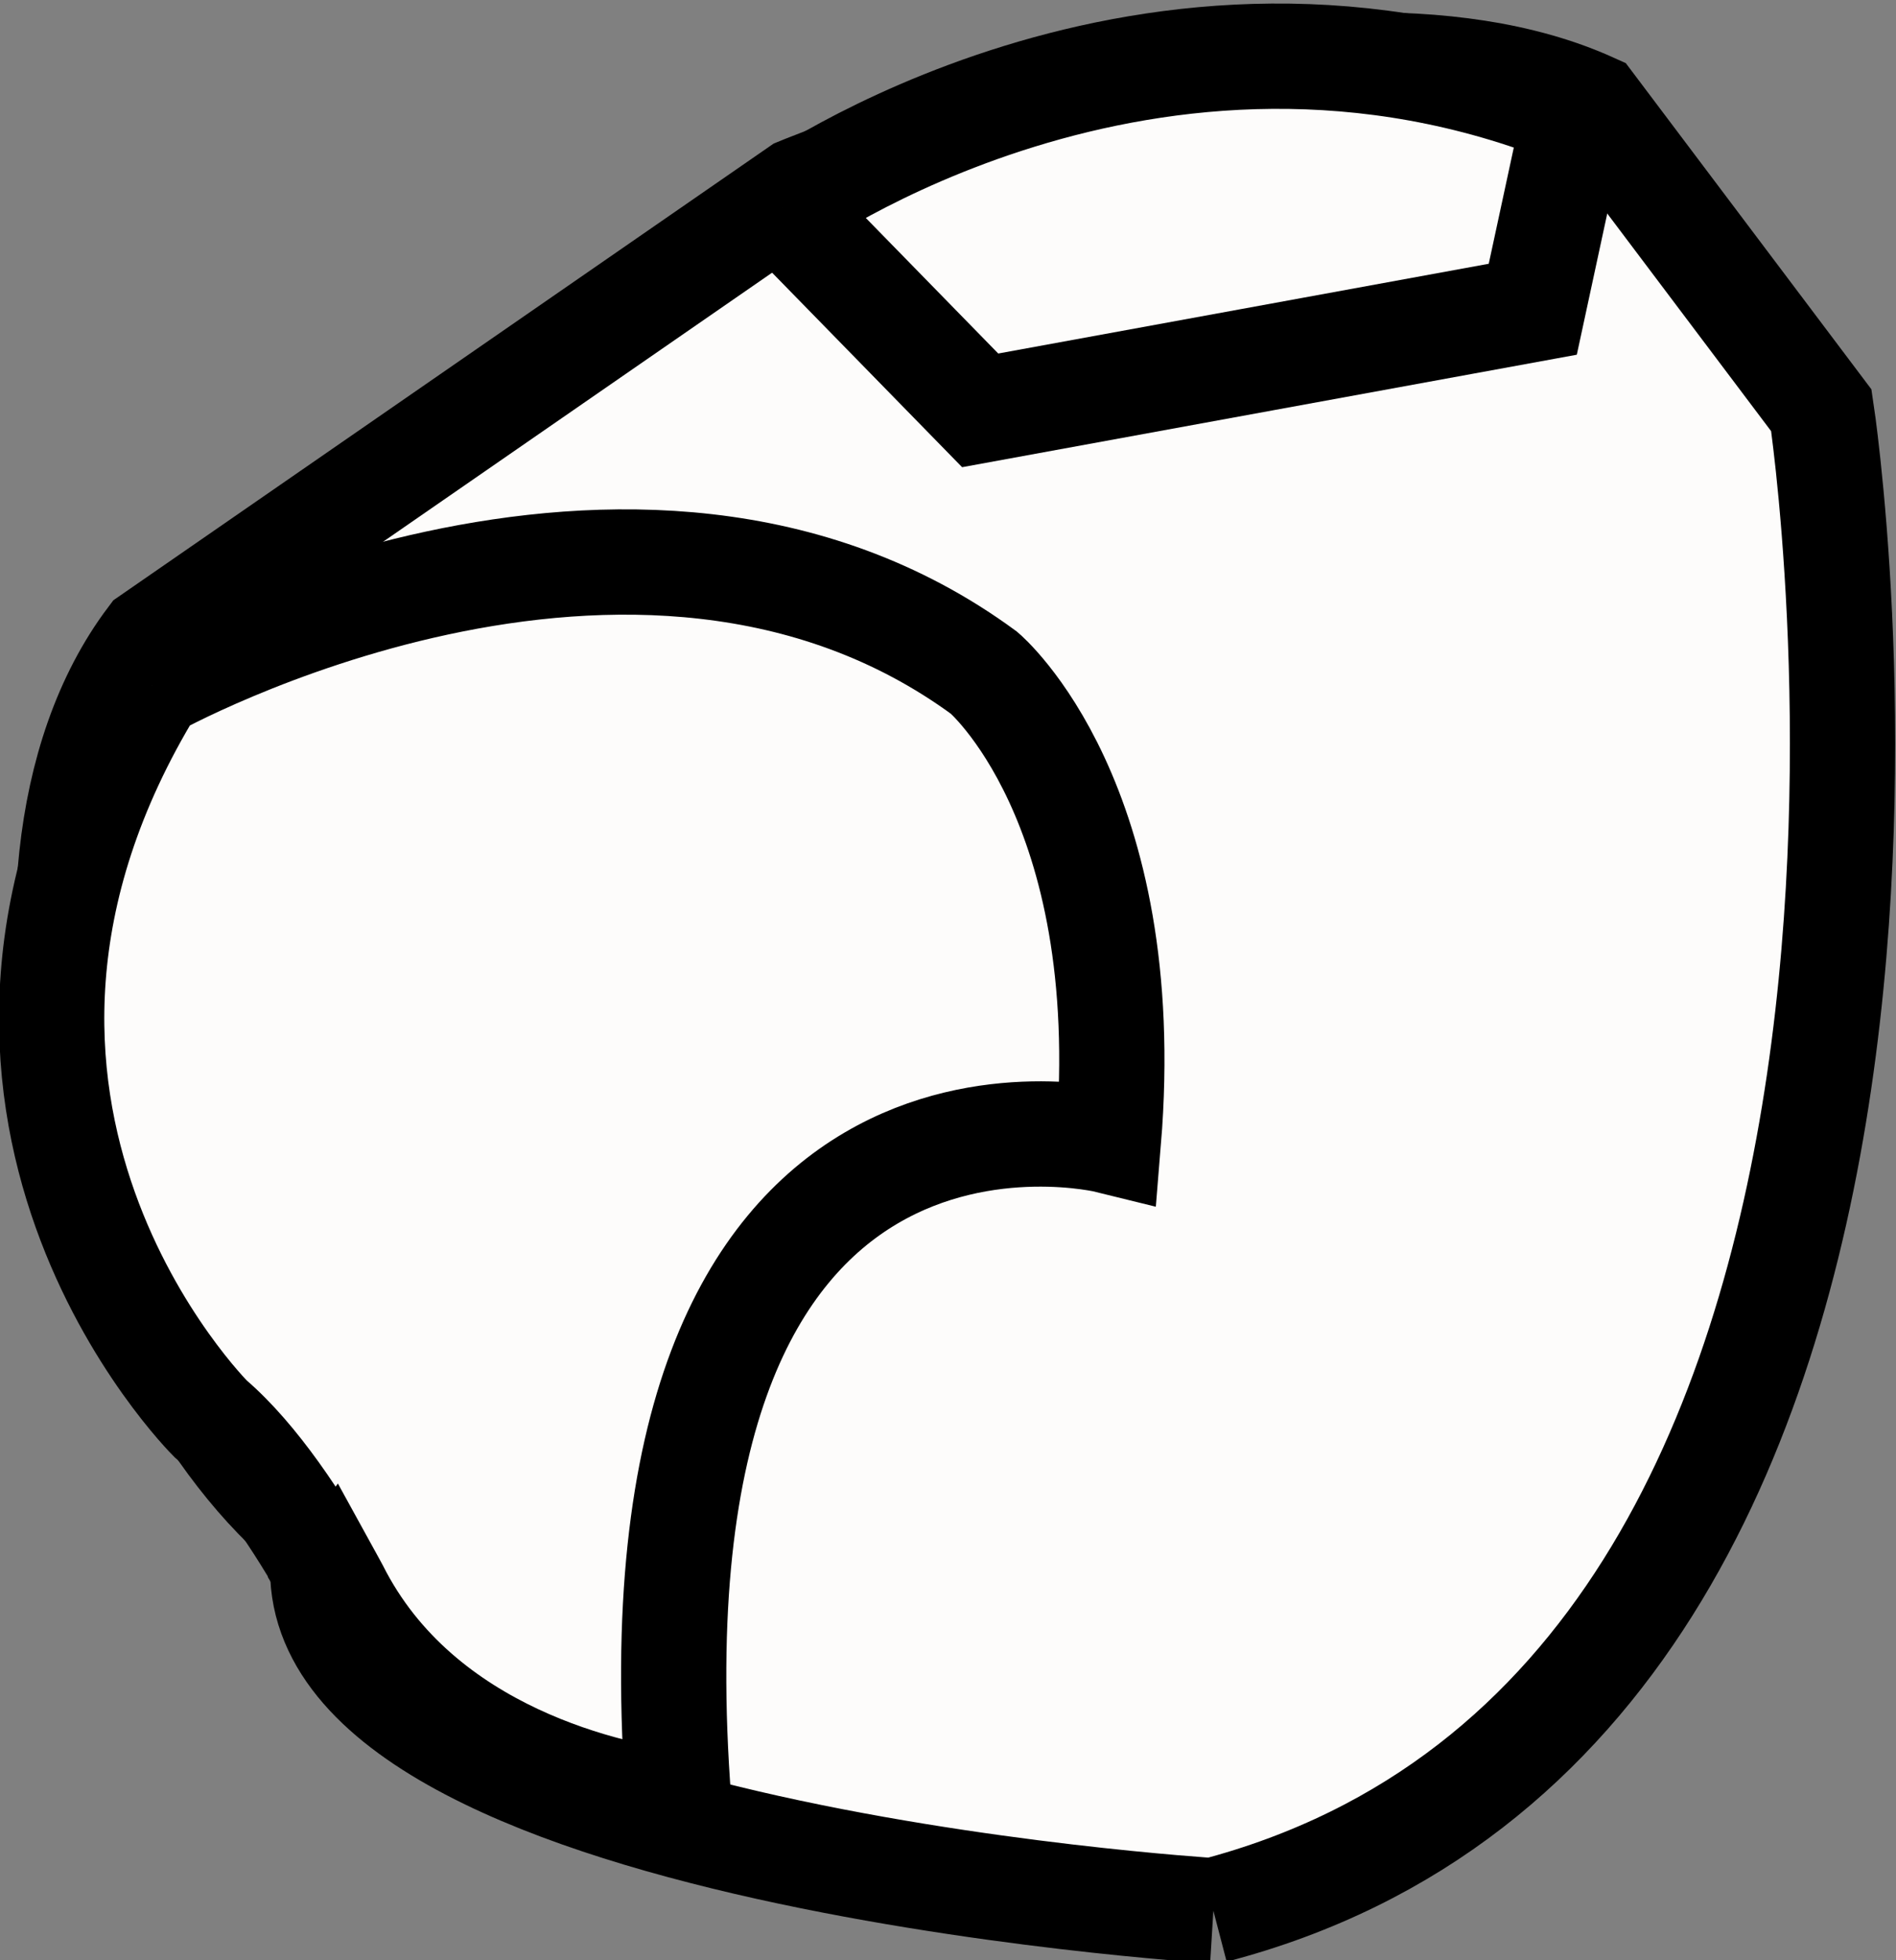 <?xml version="1.0" encoding="UTF-8" standalone="no"?>
<!-- Created with Inkscape (http://www.inkscape.org/) -->

<svg
   version="1.1"
   id="svg2"
   width="100%"
   height="100%"
   viewBox="0 0 172.885 178.636"
   sodipodi:docname="coal-outline.svg"
   inkscape:version="1.3 (0e150ed, 2023-07-21)"
   xmlns:inkscape="http://www.inkscape.org/namespaces/inkscape"
   xmlns:sodipodi="http://sodipodi.sourceforge.net/DTD/sodipodi-0.dtd"
   xmlns="http://www.w3.org/2000/svg"
   xmlns:svg="http://www.w3.org/2000/svg">
  <rect x="0" y="0" width="172.885" height="178.636" fill="#808080" stroke="none"/>
  <defs
     id="defs6" />
  <sodipodi:namedview
     id="namedview4"
     pagecolor="#ffffff"
     bordercolor="#000000"
     borderopacity="0.25"
     inkscape:showpageshadow="2"
     inkscape:pageopacity="0.0"
     inkscape:pagecheckerboard="0"
     inkscape:deskcolor="#d1d1d1"
     showgrid="false"
     inkscape:zoom="1.2885813"
     inkscape:cx="47.726907"
     inkscape:cy="51.607143"
     inkscape:window-width="1440"
     inkscape:window-height="878"
     inkscape:window-x="0"
     inkscape:window-y="0"
     inkscape:window-maximized="1"
     inkscape:current-layer="g10" />
  <g
     id="g8"
     inkscape:groupmode="layer"
     inkscape:label="ink_ext_XXXXXX"
     transform="matrix(1.333,0,0,-1.333,-114.958,1336.769)">
    <g
       id="g10"
       transform="scale(0.1)">
      <path
         d="m 1692.41,8721.93 c 0,0 -649.803,40.113 -607.253,252.873 -149.18,109.734 -242.125,454.663 -119.982,616.748 l 443.762,306.763 c 0,0 349.877,144.646 542.383,57.776 L 2108.3,9747.72 c 0,0 134.47,-882.22 -415.89,-1025.79"
         style="fill:#fdfcfb;fill-opacity:1;fill-rule:nonzero;stroke:#000000;stroke-width:72;stroke-dasharray:none;stroke-opacity:1"
         id="path46"
         sodipodi:nodetypes="ccccccc" />
      <path
         d="m 1397.29,9886.46 c 0,0 252.12,181.24 542.39,63.81 l -28.78,-133.42 -378.01,-69.13 -135.6,138.74"
         style="fill:#fdfcfb;fill-opacity:1;fill-rule:nonzero;stroke:#000000;stroke-width:72;stroke-dasharray:none;stroke-opacity:1"
         id="path40" />
      <path
         d="m 1088.89,8947.78 -0.03,-0.04 0.73,-1.23 z"
         style="fill:none;fill-opacity:1;fill-rule:nonzero;stroke:#000000;stroke-width:72;stroke-dasharray:none;stroke-opacity:1"
         id="path50" />
      <path
         d="m 966.578,9559.43 c -175.473,-287.14 39.882,-501.16 39.882,-501.16 31.3,-26.73 60.59,-71.64 82.4,-110.53 l 0.03,0.04 0.7,-1.27 c 0.97,-1.74 1.79,-3.3 2.73,-5.02 58.04,-115.02 191.47,-141.01 234.47,-146.4 -41.48,536.2 293.84,453.27 293.84,453.27 19.07,232.15 -85.06,319.91 -85.06,319.91 -239.29,175.48 -568.992,-8.84 -568.992,-8.84"
         style="fill:#fdfcfb;fill-opacity:1;fill-rule:nonzero;stroke:#000000;stroke-width:72;stroke-dasharray:none;stroke-opacity:1"
         id="path48" />
    </g>
  </g>
</svg>
